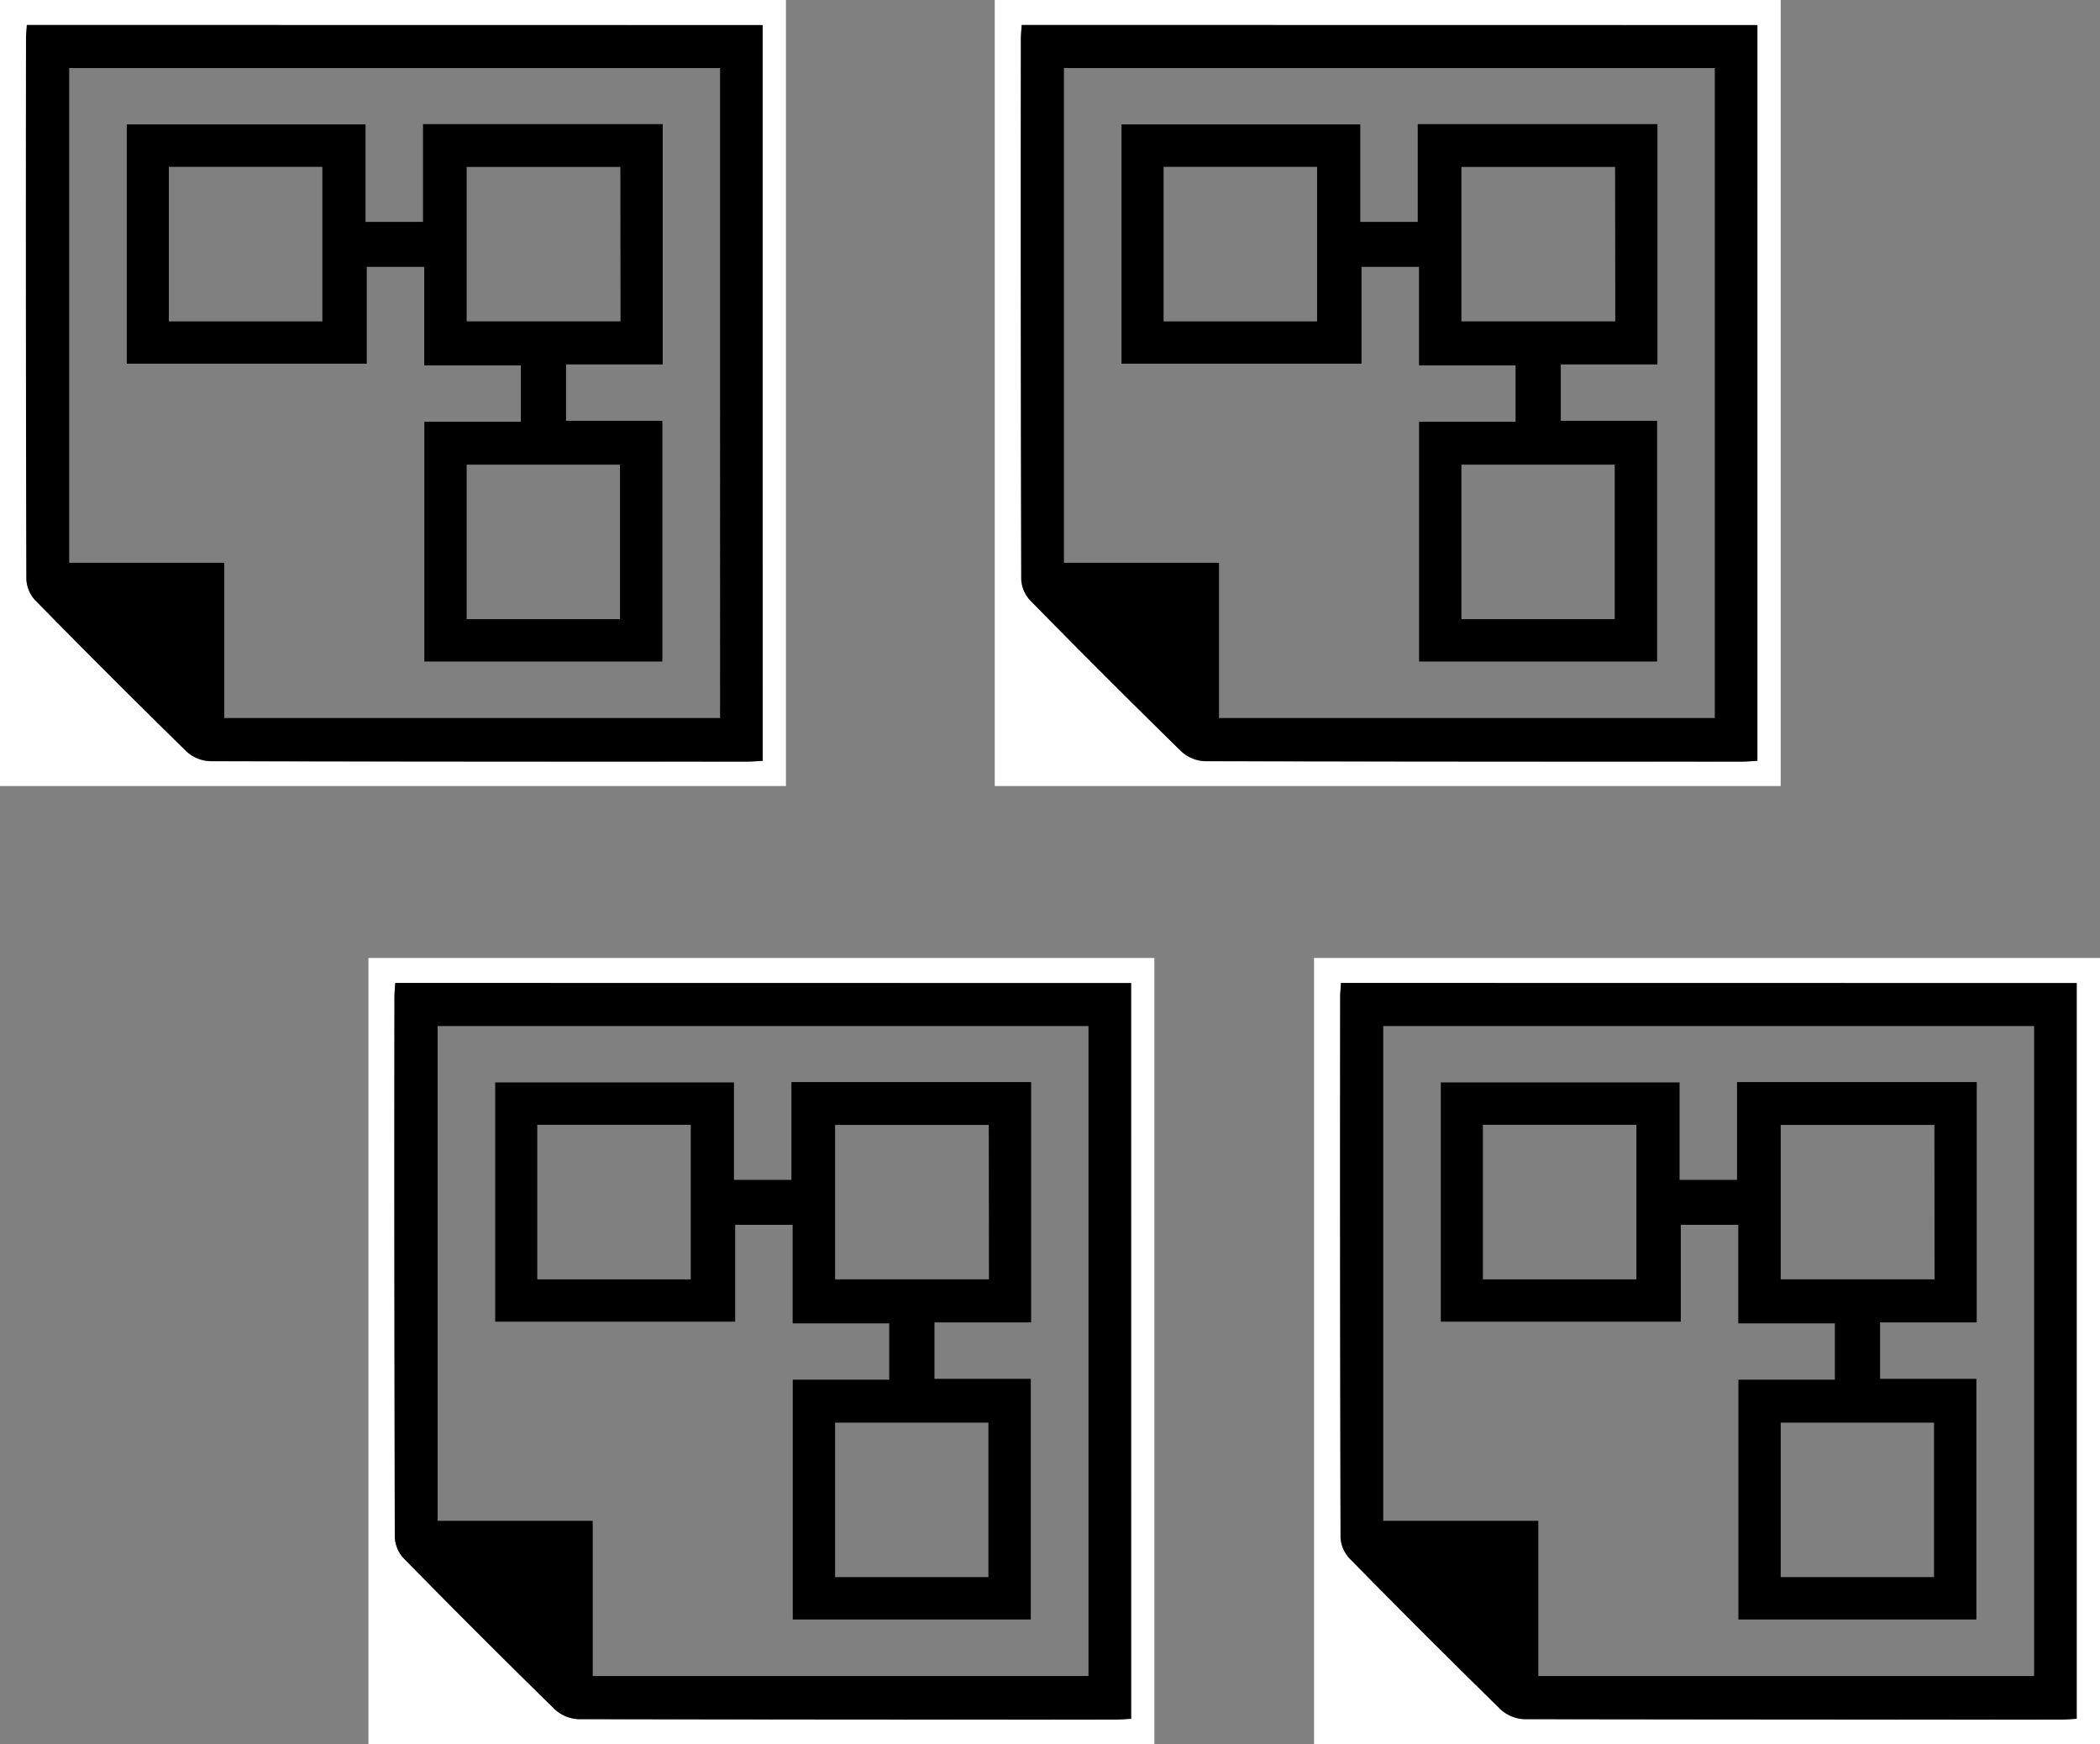 <svg id="Layer_1" data-name="Layer 1" xmlns="http://www.w3.org/2000/svg" viewBox="0 0 684 568"><rect x="0" y="0" width="684" height="568" fill="#808080" stroke="none"/><defs><style>.cls-1{fill:#fff;}</style></defs><title>Schema Indepedent</title><path class="cls-1" d="M44,90H300V346H44Zm248.41,8.17H52.77c-.09,1.64-.26,3.11-.26,4.58q0,88,.12,176a10.86,10.86,0,0,0,2.94,6.85q24.36,24.78,49.15,49.11a12.14,12.14,0,0,0,7.68,3.22q87.48.27,175,.13c1.61,0,3.22-.15,5.05-.24Z" transform="translate(-44 -90)"/><path d="M292.41,98.17V337.78c-1.83.09-3.44.24-5.05.24q-87.48,0-175-.13a12.14,12.14,0,0,1-7.68-3.22q-24.82-24.3-49.15-49.11a10.86,10.86,0,0,1-2.94-6.85q-.24-88-.12-176c0-1.47.17-2.94.26-4.58Zm-13.87,14h-212V273.3h50.51v50.55H278.54Z" transform="translate(-44 -90)"/><path d="M181.78,130.42h78.07v78.26H228.37v18.38h31.37v78.39H182.22V227.34h31.42V209H182.18V176.91H163.46v31.54H85.29V130.52h77.77v31.74h18.72ZM99,194.68H149V144.34H99Zm147.06-50.31H196v50.29h50.12ZM196,291.64h49.94V241.33H196Z" transform="translate(-44 -90)"/><path class="cls-1" d="M368,90H624V346H368Zm248.41,8.17H376.77c-.09,1.64-.26,3.11-.26,4.58q0,88,.12,176a10.86,10.86,0,0,0,2.94,6.85q24.36,24.78,49.15,49.11a12.14,12.14,0,0,0,7.68,3.22q87.48.27,175,.13c1.61,0,3.22-.15,5-.24Z" transform="translate(-44 -90)"/><path d="M616.41,98.17V337.78c-1.83.09-3.44.24-5,.24q-87.48,0-175-.13a12.14,12.14,0,0,1-7.68-3.22q-24.83-24.3-49.15-49.11a10.86,10.86,0,0,1-2.94-6.85q-.24-88-.12-176c0-1.47.17-2.94.26-4.58Zm-13.87,14h-212V273.3h50.51v50.55H602.54Z" transform="translate(-44 -90)"/><path d="M505.78,130.42h78.07v78.26H552.37v18.38h31.37v78.39H506.22V227.34h31.42V209H506.18V176.91H487.46v31.54H409.29V130.52h77.77v31.74h18.72ZM423,194.68h50V144.34H423Zm147.06-50.31H520v50.29h50.12ZM520,291.64h49.94V241.33H520Z" transform="translate(-44 -90)"/><path class="cls-1" d="M472,402H728V658H472Zm248.41,8.17H480.77c-.09,1.64-.26,3.11-.26,4.58q0,88,.12,176a10.86,10.86,0,0,0,2.94,6.85q24.36,24.78,49.15,49.11a12.14,12.14,0,0,0,7.68,3.22q87.48.27,175,.13c1.61,0,3.22-.15,5-.24Z" transform="translate(-44 -90)"/><path d="M720.41,410.17V649.78c-1.83.09-3.44.24-5,.24q-87.48,0-175-.13a12.14,12.14,0,0,1-7.68-3.22q-24.83-24.3-49.15-49.11a10.86,10.86,0,0,1-2.94-6.85q-.24-88-.12-176c0-1.47.17-2.94.26-4.58Zm-13.87,14h-212V585.3h50.51v50.55H706.54Z" transform="translate(-44 -90)"/><path d="M609.78,442.42h78.07v78.26H656.37v18.38h31.37v78.39H610.22V539.34h31.42V521H610.18V488.91H591.46v31.54H513.29V442.52h77.77v31.74h18.72ZM527,506.68h50V456.34H527Zm147.06-50.31H624v50.29h50.12ZM624,603.64h49.94V553.33H624Z" transform="translate(-44 -90)"/><path class="cls-1" d="M164,402H420V658H164Zm248.41,8.17H172.77c-.09,1.64-.26,3.11-.26,4.58q0,88,.12,176a10.86,10.86,0,0,0,2.94,6.85q24.36,24.78,49.15,49.11a12.14,12.14,0,0,0,7.68,3.22q87.48.27,175,.13c1.61,0,3.22-.15,5.05-.24Z" transform="translate(-44 -90)"/><path d="M412.41,410.17V649.78c-1.83.09-3.44.24-5.05.24q-87.48,0-175-.13a12.14,12.14,0,0,1-7.68-3.22q-24.83-24.3-49.15-49.11a10.86,10.86,0,0,1-2.94-6.85q-.24-88-.12-176c0-1.47.17-2.94.26-4.58Zm-13.87,14h-212V585.3h50.51v50.55H398.54Z" transform="translate(-44 -90)"/><path d="M301.78,442.42h78.07v78.26H348.37v18.38h31.37v78.39H302.22V539.34h31.42V521H302.18V488.91H283.46v31.54H205.29V442.52h77.77v31.74h18.72ZM219,506.68h50V456.34H219Zm147.06-50.31H316v50.29h50.12ZM316,603.64h49.94V553.33H316Z" transform="translate(-44 -90)"/></svg>